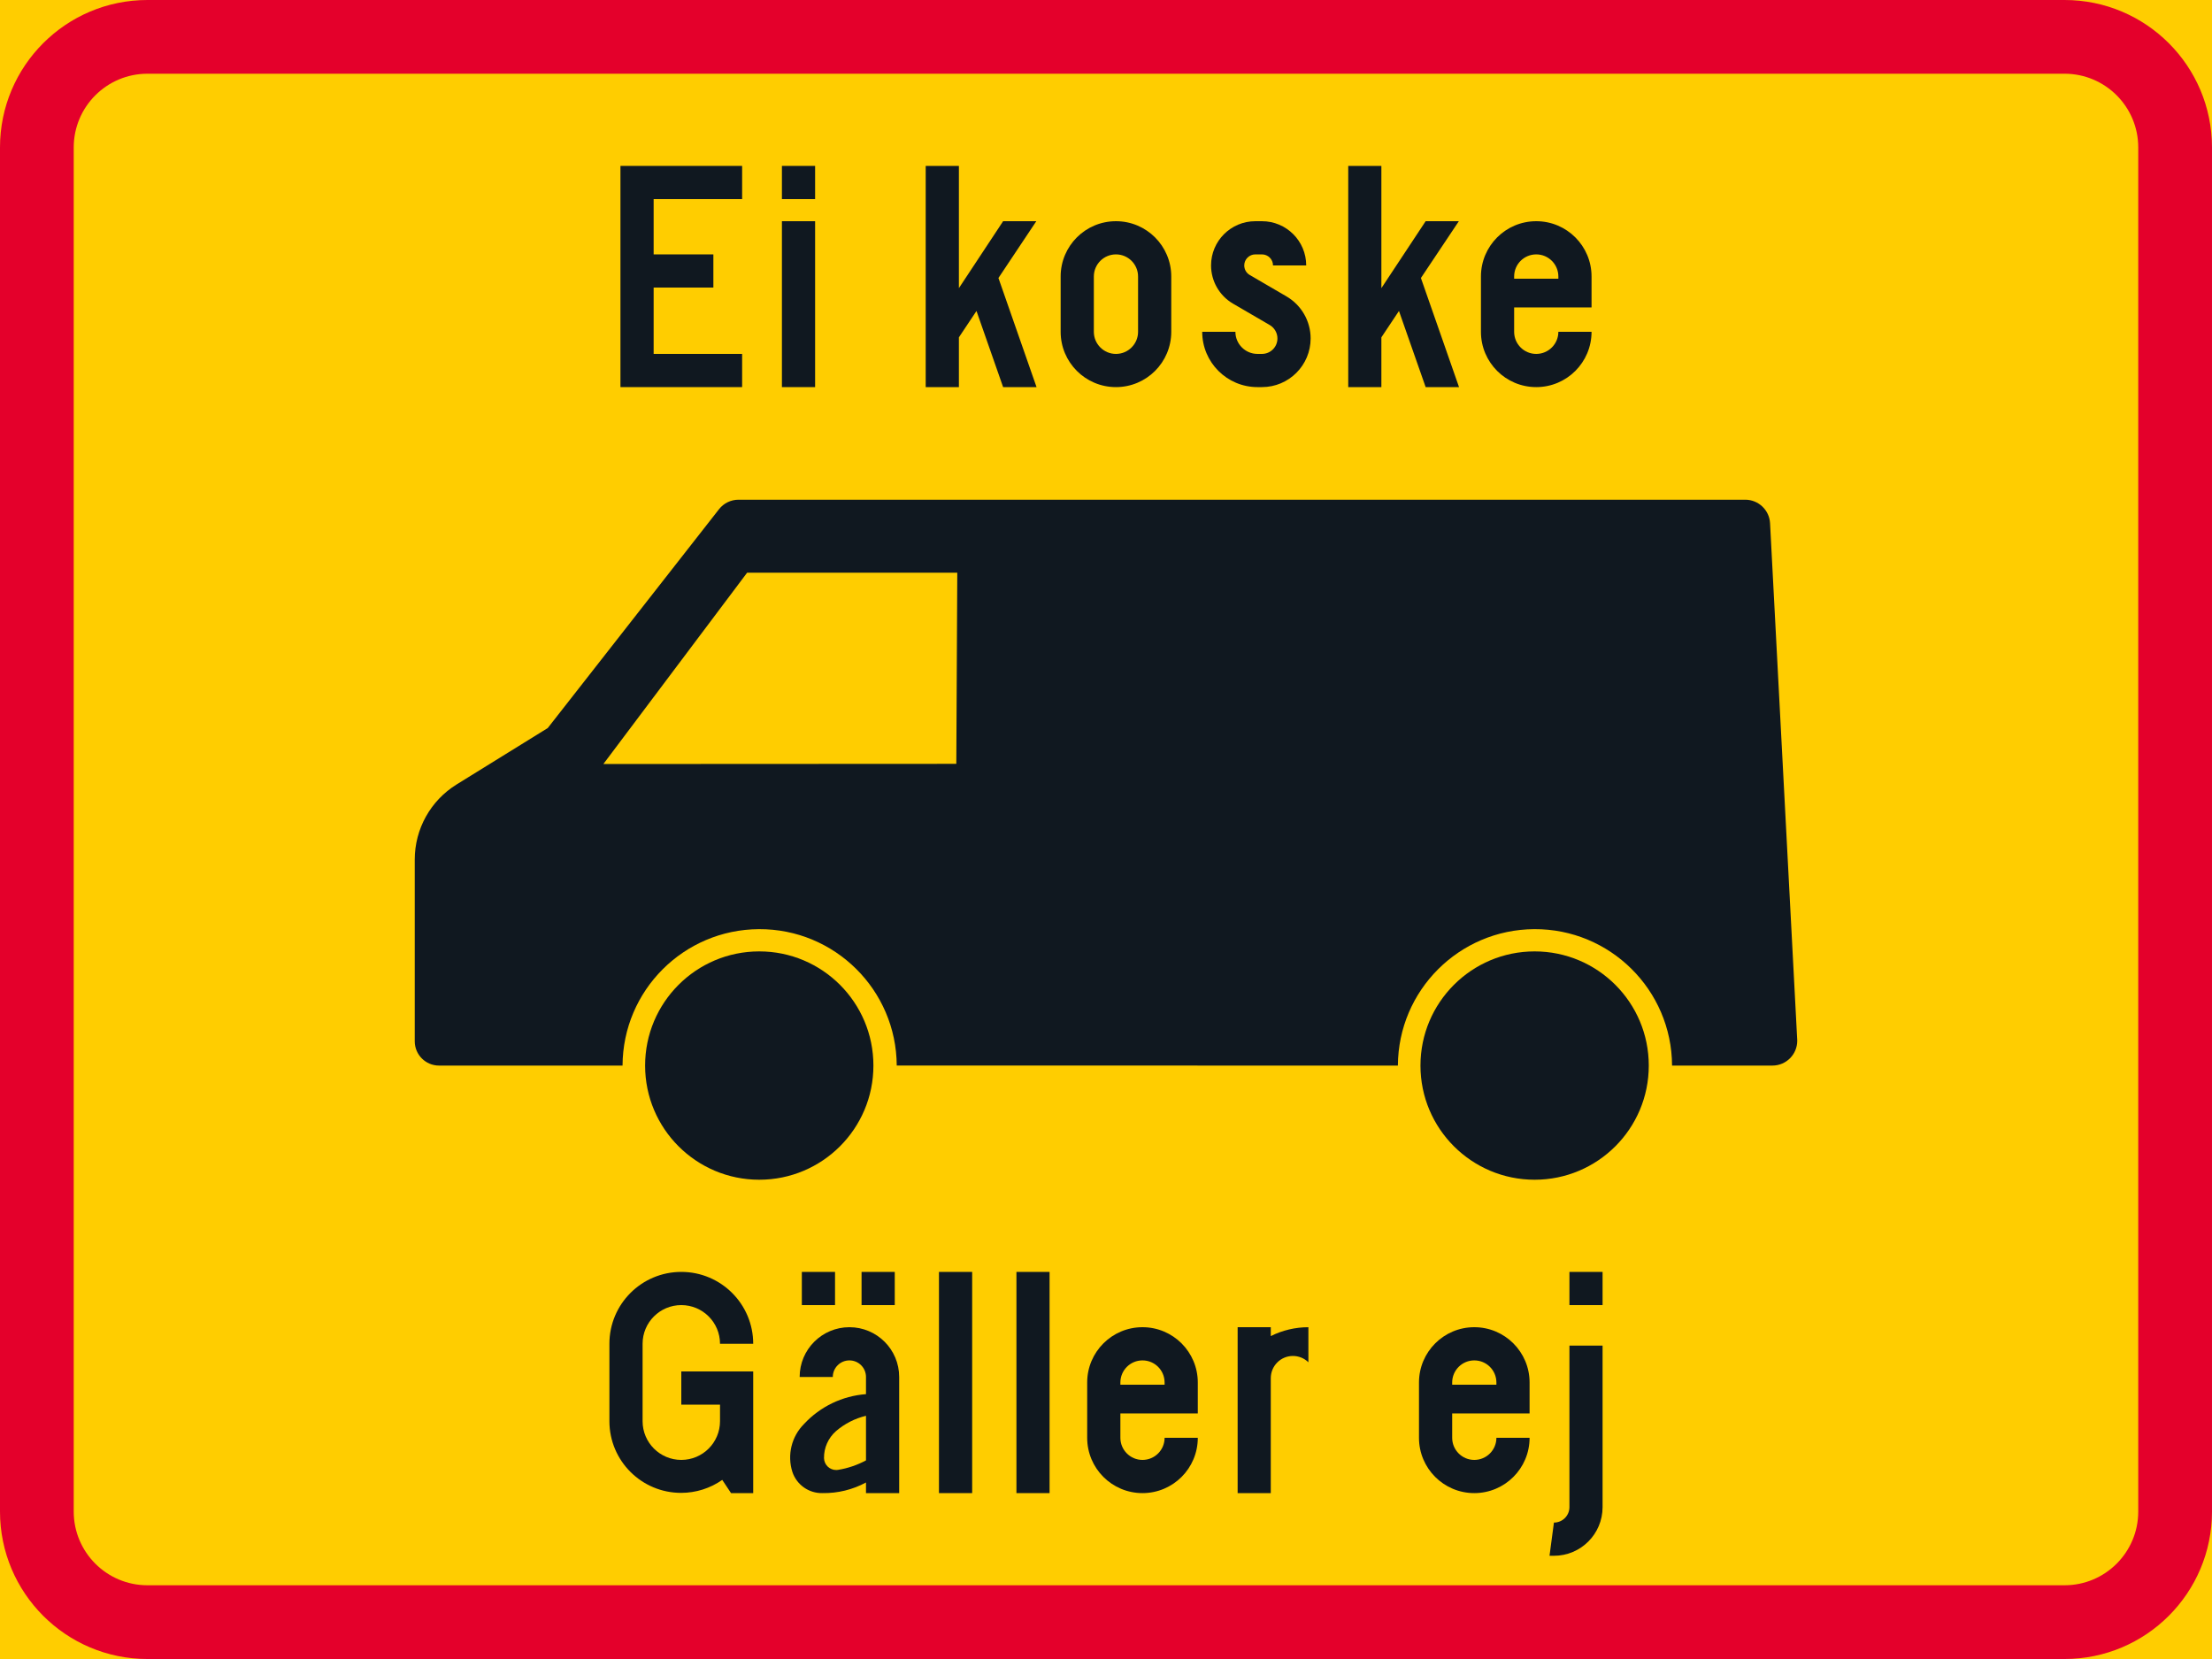 <?xml version="1.0" encoding="UTF-8" standalone="no"?>
<!-- Generator: Adobe Illustrator 16.0.0, SVG Export Plug-In . SVG Version: 6.00 Build 0)  -->

<svg
   xmlns:dc="http://purl.org/dc/elements/1.1/"
   xmlns:cc="http://creativecommons.org/ns#"
   xmlns:rdf="http://www.w3.org/1999/02/22-rdf-syntax-ns#"
   xmlns:svg="http://www.w3.org/2000/svg"
   xmlns="http://www.w3.org/2000/svg"
   xmlns:sodipodi="http://sodipodi.sourceforge.net/DTD/sodipodi-0.dtd"
   xmlns:inkscape="http://www.inkscape.org/namespaces/inkscape"
   version="1.1"
   id="Layer_1"
   x="0px"
   y="0px"
   width="396.849"
   height="297.638"
   viewBox="0 0 396.849 297.638"
   xml:space="preserve"
   sodipodi:docname="H12.4_2_2.svg"
   inkscape:version="0.92.5 (2060ec1f9f, 2020-04-08)"><defs
   id="defs1553" /><sodipodi:namedview
   pagecolor="#ffffff"
   bordercolor="#666666"
   borderopacity="1"
   objecttolerance="10"
   gridtolerance="10"
   guidetolerance="10"
   inkscape:pageopacity="0"
   inkscape:pageshadow="2"
   inkscape:window-width="640"
   inkscape:window-height="480"
   id="namedview1551"
   showgrid="false"
   inkscape:zoom="0.55503813"
   inkscape:cx="198.4245"
   inkscape:cy="148.81899"
   inkscape:window-x="0"
   inkscape:window-y="0"
   inkscape:window-maximized="0"
   inkscape:current-layer="Layer_1" />
<g
   id="LWPOLYLINE_46_"
   transform="translate(-14.174,-63.779)">
	<rect
   x="14.174"
   y="63.779"
   style="fill:#ffcd00"
   width="396.849"
   height="297.638"
   id="rect1457" />
</g>
<g
   id="LWPOLYLINE_45_"
   transform="translate(-14.174,-63.779)">
	<path
   style="fill:#e4002b"
   d="m 40.627,361.417 h 343.941 c 14.608,0 26.454,-11.845 26.454,-26.458 V 90.233 c 0,-14.608 -11.846,-26.454 -26.454,-26.454 H 40.627 c -14.607,0 -26.453,11.846 -26.453,26.454 v 244.726 c 0,14.613 11.846,26.458 26.453,26.458 z"
   id="path1460"
   inkscape:connector-curvature="0" />
</g>
<g
   id="LWPOLYLINE_44_"
   transform="translate(-14.174,-63.779)">
	<path
   style="fill:#ffcd00"
   d="m 40.627,348.187 h 343.941 c 7.304,0 13.223,-5.919 13.223,-13.228 V 90.233 c 0,-7.305 -5.919,-13.228 -13.223,-13.228 H 40.627 c -7.304,0 -13.227,5.923 -13.227,13.228 v 244.726 c 0.001,7.309 5.924,13.228 13.227,13.228 z"
   id="path1463"
   inkscape:connector-curvature="0" />
</g>
<g
   id="LWPOLYLINE_51_"
   transform="translate(-14.174,-63.779)">
	<polygon
   style="fill:#101820"
   points="147.316,127.273 131.442,127.273 131.442,115.369 142.157,115.369 142.157,109.419 131.442,109.419 131.442,99.498 147.316,99.498 147.316,93.543 125.488,93.543 125.488,133.229 147.316,133.229 "
   id="polygon1466" />
</g>
<g
   id="LWPOLYLINE_52_"
   transform="translate(-14.174,-63.779)">
	<rect
   x="154.456"
   y="103.465"
   style="fill:#101820"
   width="5.955"
   height="29.764"
   id="rect1469" />
</g>
<g
   id="LWPOLYLINE_53_"
   transform="translate(-14.174,-63.779)">
	<rect
   x="154.456"
   y="93.543"
   style="fill:#101820"
   width="5.955"
   height="5.955"
   id="rect1472" />
</g>
<g
   id="LWPOLYLINE_54_"
   transform="translate(-14.174,-63.779)">
	<polygon
   style="fill:#101820"
   points="180.252,93.543 186.208,93.543 186.208,115.474 194.141,103.465 200.095,103.465 193.302,113.654 200.141,133.237 194.141,133.229 189.363,119.568 186.208,124.301 186.208,133.229 180.252,133.229 "
   id="polygon1475" />
</g>
<g
   id="LWPOLYLINE_55_"
   transform="translate(-14.174,-63.779)">
	<path
   style="fill:#101820"
   d="m 204.463,123.307 c 0,5.48 4.44,9.922 9.921,9.922 5.481,0 9.922,-4.441 9.922,-9.922 v -9.921 c 0,-5.48 -4.441,-9.921 -9.922,-9.921 -5.481,0 -9.921,4.44 -9.921,9.921 z"
   id="path1478"
   inkscape:connector-curvature="0" />
</g>
<g
   id="LWPOLYLINE_57_"
   transform="translate(-14.174,-63.779)">
	<path
   style="fill:#101820"
   d="m 229.859,123.307 c 0,5.48 4.441,9.922 9.922,9.922 h 0.793 c 4.824,0 8.736,-3.912 8.736,-8.731 0,-3.104 -1.65,-5.978 -4.341,-7.546 l -6.584,-3.839 c -0.61,-0.355 -0.984,-1.003 -0.984,-1.715 0,-1.094 0.894,-1.979 1.987,-1.979 h 1.186 c 1.095,0 1.988,0.885 1.988,1.979 h 5.954 c 0,-4.381 -3.556,-7.933 -7.942,-7.933 h -1.186 c -4.386,0 -7.942,3.552 -7.942,7.933 0,2.827 1.505,5.436 3.939,6.857 l 6.593,3.84 c 0.848,0.501 1.377,1.413 1.377,2.402 0,1.536 -1.24,2.776 -2.781,2.776 h -0.793 c -2.188,0 -3.967,-1.778 -3.967,-3.967 h -5.955 z"
   id="path1481"
   inkscape:connector-curvature="0" />
</g>
<g
   id="LWPOLYLINE_58_"
   transform="translate(-14.174,-63.779)">
	<polygon
   style="fill:#101820"
   points="256.058,93.543 262.003,93.543 262.003,115.474 269.946,103.465 275.9,103.465 269.097,113.654 275.937,133.237 269.946,133.229 265.158,119.568 262.003,124.301 262.003,133.229 256.058,133.229 "
   id="polygon1484" />
</g>
<g
   id="LWPOLYLINE_59_"
   transform="translate(-14.174,-63.779)">
	<path
   style="fill:#101820"
   d="m 293.754,123.307 h 5.955 c 0,5.48 -4.441,9.922 -9.921,9.922 -5.48,0 -9.922,-4.441 -9.922,-9.922 v -9.921 c 0,-5.48 4.441,-9.921 9.922,-9.921 5.479,0 9.921,4.44 9.921,9.921 v 5.554 h -13.888 v 4.367 c 0,2.188 1.769,3.967 3.967,3.967 2.188,-0.001 3.966,-1.779 3.966,-3.967 z"
   id="path1487"
   inkscape:connector-curvature="0" />
</g>
<g
   id="ELLIPSE_2_"
   transform="translate(-14.174,-63.779)">
	<path
   style="fill:#101820"
   d="m 170.87,254.951 c 0,-11.313 -9.164,-20.485 -20.48,-20.485 -11.311,0 -20.479,9.173 -20.479,20.485 0,11.312 9.169,20.48 20.479,20.48 11.316,0.001 20.48,-9.168 20.48,-20.48"
   id="path1490"
   inkscape:connector-curvature="0" />
</g>
<g
   id="LWPOLYLINE_61_"
   transform="translate(-14.174,-63.779)">
	<path
   style="fill:#101820"
   d="m 264.966,254.951 -89.911,-0.005 c -0.073,-13.578 -11.134,-24.539 -24.722,-24.471 -13.488,0.068 -24.408,10.984 -24.472,24.476 H 92.938 c -2.403,0 -4.354,-1.952 -4.354,-4.354 v -32.609 c 0,-5.484 2.836,-10.577 7.505,-13.468 l 16.354,-10.122 30.724,-39.257 c 0.839,-1.08 2.134,-1.71 3.502,-1.71 h 180.616 c 2.371,0 4.322,1.856 4.45,4.218 l 4.869,92.615 c 0.009,0.077 0.009,0.155 0.009,0.232 0,2.462 -1.997,4.455 -4.449,4.455 h -18.01 c -0.064,-13.583 -11.135,-24.544 -24.712,-24.476 -13.487,0.069 -24.411,10.985 -24.476,24.476 z"
   id="path1493"
   inkscape:connector-curvature="0" />
</g>
<g
   id="CIRCLE_2_"
   transform="translate(-14.174,-63.779)">
	<path
   style="fill:#101820"
   d="m 309.977,254.951 c 0,-11.313 -9.164,-20.485 -20.48,-20.485 -11.308,0 -20.481,9.173 -20.481,20.485 0,11.312 9.174,20.48 20.481,20.48 11.316,0.001 20.48,-9.168 20.48,-20.48 z"
   id="path1496"
   inkscape:connector-curvature="0" />
</g>
<g
   id="LWPOLYLINE_63_"
   transform="translate(-14.174,-63.779)">
	<path
   style="fill:#101820"
   d="m 145.328,331.653 h 3.976 v -21.83 h -12.9 v 5.955 h 6.946 v 2.781 0.195 c 0,3.835 -3.112,6.944 -6.946,6.944 -3.835,0 -6.944,-3.109 -6.944,-6.944 v -13.893 c 0,-3.83 3.109,-6.939 6.944,-6.939 3.834,0 6.946,3.109 6.946,6.939 h 5.954 c 0,-7.121 -5.781,-12.894 -12.9,-12.894 -7.122,0 -12.898,5.772 -12.898,12.894 v 13.893 c 0.004,7.108 5.771,12.862 12.88,12.857 2.636,-0.004 5.207,-0.815 7.366,-2.329 z"
   id="path1499"
   inkscape:connector-curvature="0" />
</g>
<g
   id="LWPOLYLINE_64_"
   transform="translate(-14.174,-63.779)">
	<rect
   x="168.745"
   y="291.969"
   style="fill:#101820"
   width="5.955"
   height="5.954"
   id="rect1502" />
</g>
<g
   id="LWPOLYLINE_65_"
   transform="translate(-14.174,-63.779)">
	<rect
   x="158.03"
   y="291.969"
   style="fill:#101820"
   width="5.955"
   height="5.954"
   id="rect1505" />
</g>
<g
   id="LWPOLYLINE_66_"
   transform="translate(-14.174,-63.779)">
	<path
   style="fill:#101820"
   d="m 175.493,331.653 h -5.954 v -1.905 c -2.39,1.29 -5.07,1.946 -7.788,1.905 -2.443,0.064 -4.642,-1.477 -5.416,-3.793 -0.967,-3.046 -0.155,-6.374 2.106,-8.627 2.899,-3.113 6.857,-5.015 11.098,-5.334 v -3.082 c 0,-1.642 -1.332,-2.973 -2.973,-2.973 -1.642,0 -2.982,1.331 -2.982,2.973 h -5.945 c 0,-4.934 3.994,-8.928 8.928,-8.928 4.933,0 8.927,3.994 8.927,8.928 v 20.836 z"
   id="path1508"
   inkscape:connector-curvature="0" />
</g>
<g
   id="LWPOLYLINE_68_"
   transform="translate(-14.174,-63.779)">
	<rect
   x="182.632"
   y="291.969"
   style="fill:#101820"
   width="5.955"
   height="39.685"
   id="rect1511" />
</g>
<g
   id="LWPOLYLINE_69_"
   transform="translate(-14.174,-63.779)">
	<rect
   x="196.53"
   y="291.969"
   style="fill:#101820"
   width="5.945"
   height="39.685"
   id="rect1514" />
</g>
<g
   id="LWPOLYLINE_70_"
   transform="translate(-14.174,-63.779)">
	<path
   style="fill:#101820"
   d="m 223.111,321.732 h 5.955 c 0,5.48 -4.44,9.921 -9.921,9.921 -5.481,0 -9.922,-4.44 -9.922,-9.921 v -9.921 c 0,-5.48 4.441,-9.922 9.922,-9.922 5.481,0 9.921,4.441 9.921,9.922 v 5.553 h -13.888 v 4.368 c 0,2.188 1.778,3.967 3.967,3.967 2.197,0 3.966,-1.778 3.966,-3.967 z"
   id="path1517"
   inkscape:connector-curvature="0" />
</g>
<g
   id="LWPOLYLINE_72_"
   transform="translate(-14.174,-63.779)">
	<path
   style="fill:#101820"
   d="m 242.161,311.018 v 20.636 h -5.945 V 301.89 h 5.945 v 1.592 c 2.098,-1.045 4.404,-1.592 6.748,-1.592 v 6.292 c -1.56,-1.532 -4.076,-1.509 -5.608,0.055 -0.73,0.742 -1.14,1.742 -1.14,2.781 z"
   id="path1520"
   inkscape:connector-curvature="0" />
</g>
<g
   id="LWPOLYLINE_73_"
   transform="translate(-14.174,-63.779)">
	<path
   style="fill:#101820"
   d="m 282.639,321.732 h 5.954 c 0,5.48 -4.44,9.921 -9.921,9.921 -5.481,0 -9.921,-4.44 -9.921,-9.921 v -9.921 c 0,-5.48 4.44,-9.922 9.921,-9.922 5.481,0 9.921,4.441 9.921,9.922 v 5.553 h -13.888 v 4.368 c 0,2.188 1.778,3.967 3.967,3.967 2.198,0 3.967,-1.778 3.967,-3.967 z"
   id="path1523"
   inkscape:connector-curvature="0" />
</g>
<g
   id="LWPOLYLINE_75_"
   transform="translate(-14.174,-63.779)">
	<path
   style="fill:#101820"
   d="m 301.688,305.195 v 28.971 c 0,4.819 -3.902,8.731 -8.727,8.731 h -0.793 l 0.793,-5.955 c 1.532,0 2.781,-1.24 2.781,-2.776 v -28.971 z"
   id="path1526"
   inkscape:connector-curvature="0" />
</g>
<g
   id="LWPOLYLINE_76_"
   transform="translate(-14.174,-63.779)">
	<rect
   x="295.743"
   y="291.969"
   style="fill:#101820"
   width="5.945"
   height="5.954"
   id="rect1529" />
</g>
<g
   id="LWPOLYLINE_56_"
   transform="translate(-14.174,-63.779)">
	<path
   style="fill:#ffcd00"
   d="m 210.417,123.307 c 0,2.188 1.778,3.967 3.967,3.967 2.189,0 3.967,-1.778 3.967,-3.967 v -9.921 c 0,-2.193 -1.777,-3.967 -3.967,-3.967 -2.188,0 -3.967,1.773 -3.967,3.967 z"
   id="path1532"
   inkscape:connector-curvature="0" />
</g>
<g
   id="LWPOLYLINE_60_"
   transform="translate(-14.174,-63.779)">
	<path
   style="fill:#ffcd00"
   d="m 285.822,113.782 h 7.933 v -0.396 c 0,-2.193 -1.778,-3.967 -3.966,-3.967 -2.198,0 -3.967,1.773 -3.967,3.967 z"
   id="path1535"
   inkscape:connector-curvature="0" />
</g>
<g
   id="LWPOLYLINE_62_"
   transform="translate(-14.174,-63.779)">
	<polygon
   style="fill:#ffcd00"
   points="122.423,200.849 185.743,200.817 185.916,166.53 148.209,166.53 "
   id="polygon1538" />
</g>
<g
   id="LWPOLYLINE_67_"
   transform="translate(-14.174,-63.779)">
	<path
   style="fill:#ffcd00"
   d="m 169.539,317.784 c -1.988,0.474 -3.83,1.418 -5.381,2.749 -1.386,1.222 -2.179,2.991 -2.151,4.842 0.027,1.204 1.021,2.157 2.225,2.134 0.101,-0.004 0.2,-0.014 0.301,-0.027 1.751,-0.282 3.447,-0.861 5.007,-1.7 v -7.998 z"
   id="path1541"
   inkscape:connector-curvature="0" />
</g>
<g
   id="LWPOLYLINE_71_"
   transform="translate(-14.174,-63.779)">
	<path
   style="fill:#ffcd00"
   d="m 215.178,312.208 h 7.933 v -0.396 c 0,-2.193 -1.769,-3.967 -3.966,-3.967 -2.188,0 -3.967,1.773 -3.967,3.967 z"
   id="path1544"
   inkscape:connector-curvature="0" />
</g>
<g
   id="LWPOLYLINE_74_"
   transform="translate(-14.174,-63.779)">
	<path
   style="fill:#ffcd00"
   d="m 274.706,312.208 h 7.934 v -0.396 c 0,-2.193 -1.77,-3.967 -3.967,-3.967 -2.188,0 -3.967,1.773 -3.967,3.967 z"
   id="path1547"
   inkscape:connector-curvature="0" />
</g>
</svg>